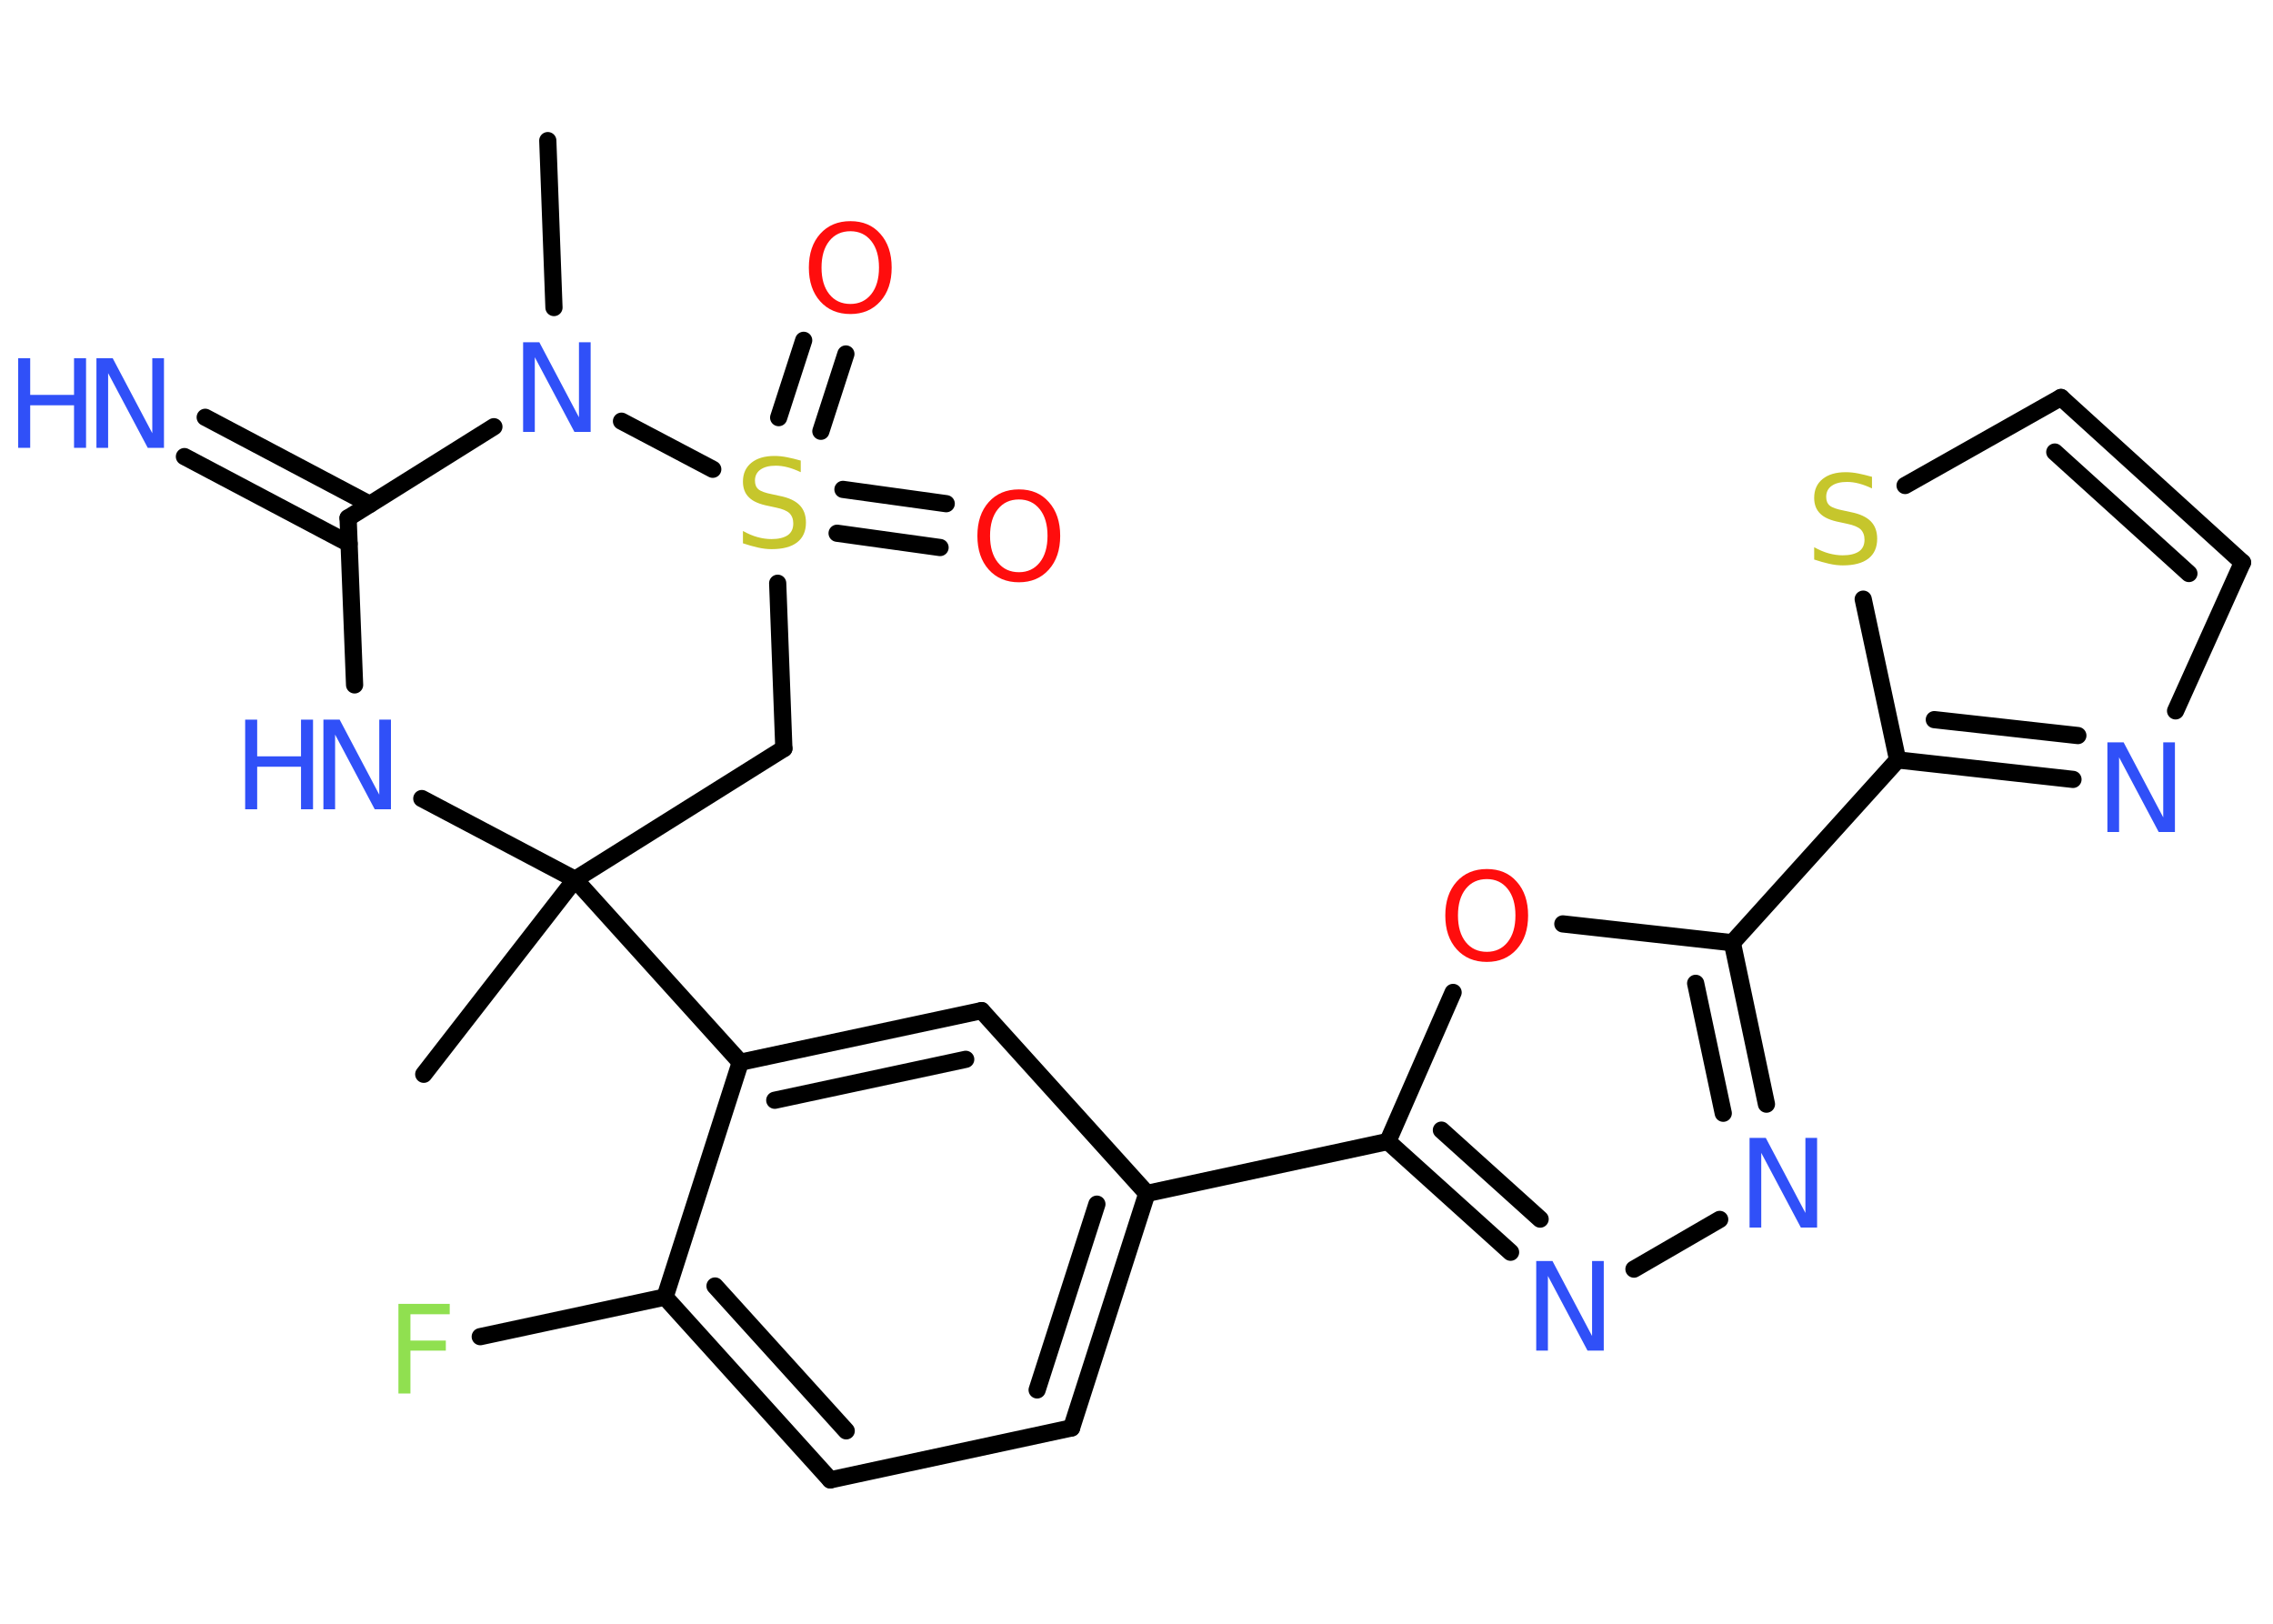 <?xml version='1.0' encoding='UTF-8'?>
<!DOCTYPE svg PUBLIC "-//W3C//DTD SVG 1.1//EN" "http://www.w3.org/Graphics/SVG/1.1/DTD/svg11.dtd">
<svg version='1.2' xmlns='http://www.w3.org/2000/svg' xmlns:xlink='http://www.w3.org/1999/xlink' width='70.0mm' height='50.0mm' viewBox='0 0 70.0 50.0'>
  <desc>Generated by the Chemistry Development Kit (http://github.com/cdk)</desc>
  <g stroke-linecap='round' stroke-linejoin='round' stroke='#000000' stroke-width='.53' fill='#3050F8'>
    <rect x='.0' y='.0' width='70.0' height='50.0' fill='#FFFFFF' stroke='none'/>
    <g id='mol1' class='mol'>
      <line id='mol1bnd1' class='bond' x1='16.87' y1='4.33' x2='17.06' y2='9.47'/>
      <line id='mol1bnd2' class='bond' x1='15.21' y1='13.14' x2='10.72' y2='15.95'/>
      <g id='mol1bnd3' class='bond'>
        <line x1='10.75' y1='16.74' x2='5.68' y2='14.06'/>
        <line x1='11.39' y1='15.53' x2='6.32' y2='12.85'/>
      </g>
      <line id='mol1bnd4' class='bond' x1='10.72' y1='15.95' x2='10.92' y2='21.09'/>
      <line id='mol1bnd5' class='bond' x1='12.99' y1='24.59' x2='17.71' y2='27.08'/>
      <line id='mol1bnd6' class='bond' x1='17.71' y1='27.08' x2='13.05' y2='33.08'/>
      <line id='mol1bnd7' class='bond' x1='17.71' y1='27.08' x2='22.8' y2='32.71'/>
      <g id='mol1bnd8' class='bond'>
        <line x1='30.23' y1='31.12' x2='22.8' y2='32.71'/>
        <line x1='29.74' y1='32.62' x2='23.86' y2='33.88'/>
      </g>
      <line id='mol1bnd9' class='bond' x1='30.23' y1='31.12' x2='35.32' y2='36.75'/>
      <line id='mol1bnd10' class='bond' x1='35.32' y1='36.75' x2='42.74' y2='35.15'/>
      <g id='mol1bnd11' class='bond'>
        <line x1='42.74' y1='35.15' x2='46.52' y2='38.56'/>
        <line x1='44.39' y1='34.8' x2='47.43' y2='37.54'/>
      </g>
      <line id='mol1bnd12' class='bond' x1='50.32' y1='39.08' x2='52.96' y2='37.55'/>
      <g id='mol1bnd13' class='bond'>
        <line x1='54.4' y1='34.0' x2='53.35' y2='29.03'/>
        <line x1='53.07' y1='34.28' x2='52.22' y2='30.28'/>
      </g>
      <line id='mol1bnd14' class='bond' x1='53.35' y1='29.03' x2='58.44' y2='23.4'/>
      <g id='mol1bnd15' class='bond'>
        <line x1='58.44' y1='23.4' x2='63.84' y2='24.0'/>
        <line x1='59.57' y1='22.16' x2='63.99' y2='22.65'/>
      </g>
      <line id='mol1bnd16' class='bond' x1='67.0' y1='21.89' x2='69.06' y2='17.32'/>
      <g id='mol1bnd17' class='bond'>
        <line x1='69.06' y1='17.32' x2='63.47' y2='12.24'/>
        <line x1='67.41' y1='17.66' x2='63.28' y2='13.92'/>
      </g>
      <line id='mol1bnd18' class='bond' x1='63.47' y1='12.24' x2='58.67' y2='14.95'/>
      <line id='mol1bnd19' class='bond' x1='58.44' y1='23.4' x2='57.38' y2='18.45'/>
      <line id='mol1bnd20' class='bond' x1='53.35' y1='29.03' x2='48.13' y2='28.45'/>
      <line id='mol1bnd21' class='bond' x1='42.74' y1='35.15' x2='44.75' y2='30.56'/>
      <g id='mol1bnd22' class='bond'>
        <line x1='33.0' y1='43.97' x2='35.32' y2='36.75'/>
        <line x1='31.94' y1='42.8' x2='33.78' y2='37.08'/>
      </g>
      <line id='mol1bnd23' class='bond' x1='33.0' y1='43.97' x2='25.57' y2='45.57'/>
      <g id='mol1bnd24' class='bond'>
        <line x1='20.48' y1='39.94' x2='25.57' y2='45.57'/>
        <line x1='22.02' y1='39.6' x2='26.06' y2='44.06'/>
      </g>
      <line id='mol1bnd25' class='bond' x1='22.8' y1='32.71' x2='20.48' y2='39.94'/>
      <line id='mol1bnd26' class='bond' x1='20.48' y1='39.94' x2='14.79' y2='41.16'/>
      <line id='mol1bnd27' class='bond' x1='17.71' y1='27.08' x2='24.14' y2='23.05'/>
      <line id='mol1bnd28' class='bond' x1='24.14' y1='23.05' x2='23.95' y2='17.96'/>
      <line id='mol1bnd29' class='bond' x1='19.14' y1='12.97' x2='21.95' y2='14.45'/>
      <g id='mol1bnd30' class='bond'>
        <line x1='25.96' y1='15.07' x2='29.14' y2='15.51'/>
        <line x1='25.78' y1='16.42' x2='28.95' y2='16.86'/>
      </g>
      <g id='mol1bnd31' class='bond'>
        <line x1='23.98' y1='12.86' x2='24.75' y2='10.48'/>
        <line x1='25.28' y1='13.28' x2='26.05' y2='10.9'/>
      </g>
      <path id='mol1atm2' class='atom' d='M16.11 10.54h.5l1.22 2.31v-2.31h.36v2.76h-.5l-1.22 -2.3v2.3h-.36v-2.76z' stroke='none'/>
      <g id='mol1atm4' class='atom'>
        <path d='M2.97 11.03h.5l1.22 2.31v-2.31h.36v2.76h-.5l-1.22 -2.3v2.3h-.36v-2.76z' stroke='none'/>
        <path d='M.56 11.03h.37v1.13h1.35v-1.13h.37v2.76h-.37v-1.31h-1.35v1.31h-.37v-2.76z' stroke='none'/>
      </g>
      <g id='mol1atm5' class='atom'>
        <path d='M9.96 22.16h.5l1.22 2.31v-2.31h.36v2.76h-.5l-1.22 -2.3v2.3h-.36v-2.76z' stroke='none'/>
        <path d='M7.55 22.16h.37v1.13h1.35v-1.13h.37v2.76h-.37v-1.31h-1.35v1.31h-.37v-2.76z' stroke='none'/>
      </g>
      <path id='mol1atm12' class='atom' d='M47.31 38.83h.5l1.22 2.31v-2.31h.36v2.76h-.5l-1.22 -2.3v2.3h-.36v-2.76z' stroke='none'/>
      <path id='mol1atm13' class='atom' d='M53.88 35.04h.5l1.22 2.31v-2.31h.36v2.76h-.5l-1.22 -2.3v2.3h-.36v-2.76z' stroke='none'/>
      <path id='mol1atm16' class='atom' d='M64.9 22.86h.5l1.22 2.31v-2.31h.36v2.76h-.5l-1.22 -2.3v2.3h-.36v-2.76z' stroke='none'/>
      <path id='mol1atm19' class='atom' d='M57.65 14.68v.36q-.21 -.1 -.4 -.15q-.19 -.05 -.37 -.05q-.3 .0 -.47 .12q-.17 .12 -.17 .34q.0 .18 .11 .27q.11 .09 .42 .15l.23 .05q.41 .08 .61 .28q.2 .2 .2 .54q.0 .4 -.27 .61q-.27 .21 -.79 .21q-.2 .0 -.42 -.05q-.22 -.05 -.46 -.13v-.38q.23 .13 .45 .19q.22 .06 .43 .06q.32 .0 .5 -.12q.17 -.12 .17 -.36q.0 -.2 -.12 -.32q-.12 -.11 -.41 -.17l-.23 -.05q-.42 -.08 -.6 -.26q-.19 -.18 -.19 -.49q.0 -.37 .26 -.58q.26 -.21 .71 -.21q.19 .0 .39 .04q.2 .04 .41 .1z' stroke='none' fill='#C6C62C'/>
      <path id='mol1atm20' class='atom' d='M45.79 27.07q-.41 .0 -.65 .3q-.24 .3 -.24 .82q.0 .52 .24 .82q.24 .3 .65 .3q.4 .0 .64 -.3q.24 -.3 .24 -.82q.0 -.52 -.24 -.82q-.24 -.3 -.64 -.3zM45.79 26.76q.58 .0 .92 .39q.35 .39 .35 1.04q.0 .65 -.35 1.04q-.35 .39 -.92 .39q-.58 .0 -.93 -.39q-.35 -.39 -.35 -1.04q.0 -.65 .35 -1.04q.35 -.39 .93 -.39z' stroke='none' fill='#FF0D0D'/>
      <path id='mol1atm24' class='atom' d='M12.27 40.15h1.58v.32h-1.21v.81h1.09v.31h-1.09v1.32h-.37v-2.76z' stroke='none' fill='#90E050'/>
      <path id='mol1atm26' class='atom' d='M24.66 14.18v.36q-.21 -.1 -.4 -.15q-.19 -.05 -.37 -.05q-.3 .0 -.47 .12q-.17 .12 -.17 .34q.0 .18 .11 .27q.11 .09 .42 .15l.23 .05q.41 .08 .61 .28q.2 .2 .2 .54q.0 .4 -.27 .61q-.27 .21 -.79 .21q-.2 .0 -.42 -.05q-.22 -.05 -.46 -.13v-.38q.23 .13 .45 .19q.22 .06 .43 .06q.32 .0 .5 -.12q.17 -.12 .17 -.36q.0 -.2 -.12 -.32q-.12 -.11 -.41 -.17l-.23 -.05q-.42 -.08 -.6 -.26q-.19 -.18 -.19 -.49q.0 -.37 .26 -.58q.26 -.21 .71 -.21q.19 .0 .39 .04q.2 .04 .41 .1z' stroke='none' fill='#C6C62C'/>
      <path id='mol1atm27' class='atom' d='M31.38 15.38q-.41 .0 -.65 .3q-.24 .3 -.24 .82q.0 .52 .24 .82q.24 .3 .65 .3q.4 .0 .64 -.3q.24 -.3 .24 -.82q.0 -.52 -.24 -.82q-.24 -.3 -.64 -.3zM31.38 15.07q.58 .0 .92 .39q.35 .39 .35 1.04q.0 .65 -.35 1.04q-.35 .39 -.92 .39q-.58 .0 -.93 -.39q-.35 -.39 -.35 -1.04q.0 -.65 .35 -1.04q.35 -.39 .93 -.39z' stroke='none' fill='#FF0D0D'/>
      <path id='mol1atm28' class='atom' d='M26.19 7.12q-.41 .0 -.65 .3q-.24 .3 -.24 .82q.0 .52 .24 .82q.24 .3 .65 .3q.4 .0 .64 -.3q.24 -.3 .24 -.82q.0 -.52 -.24 -.82q-.24 -.3 -.64 -.3zM26.19 6.81q.58 .0 .92 .39q.35 .39 .35 1.04q.0 .65 -.35 1.04q-.35 .39 -.92 .39q-.58 .0 -.93 -.39q-.35 -.39 -.35 -1.04q.0 -.65 .35 -1.04q.35 -.39 .93 -.39z' stroke='none' fill='#FF0D0D'/>
    </g>
  </g>
</svg>

